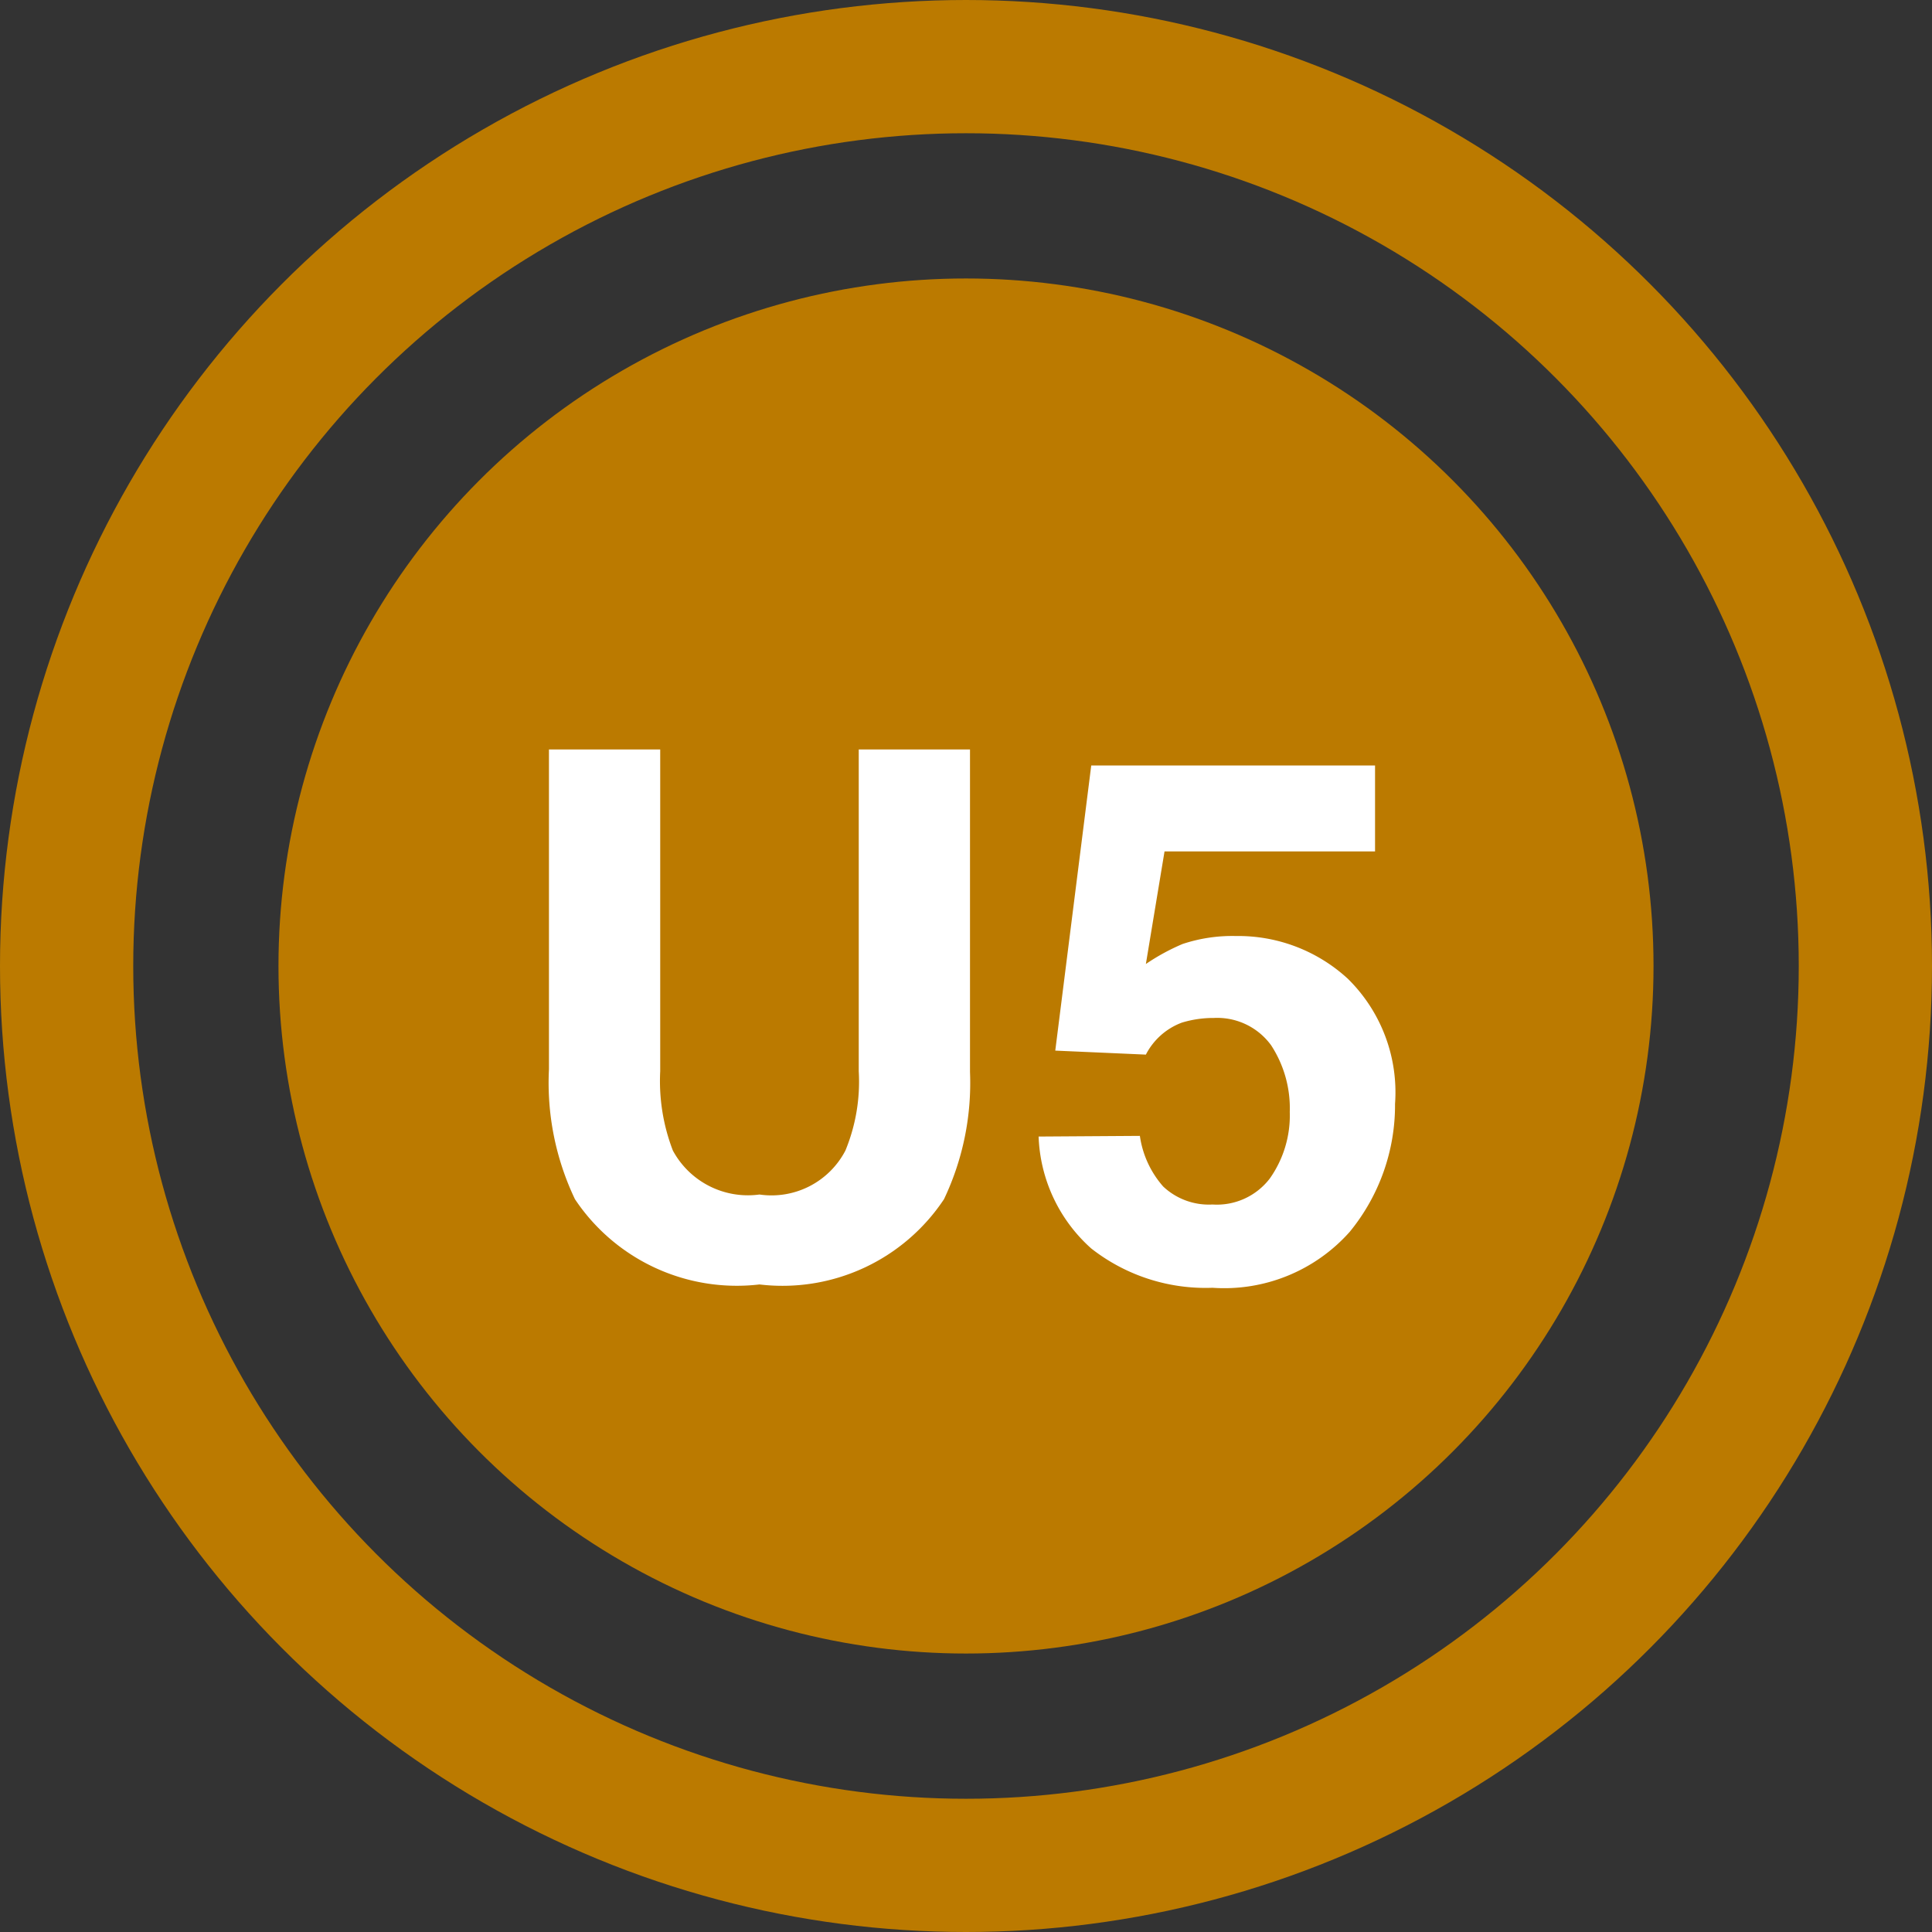 <svg xmlns="http://www.w3.org/2000/svg" viewBox="0 0 29 29"><rect x="0" y="0" width="29" height="29" fill="#333333" stroke="none"/><defs><style>.cls-1{fill:#bb7a00;}.cls-2{fill:none;stroke:#bb7a00;stroke-miterlimit:10;stroke-width:2px;}.cls-3{fill:#fff;}</style></defs><title>U5</title><g id="Ebene_2" data-name="Ebene 2"><g id="bahnen"><circle class="cls-1" cx="14.5" cy="14.5" r="10.32"/><circle class="cls-2" cx="14.5" cy="14.5" r="13.5"/><path class="cls-3" d="M8.24,11.25H9.91v4.83a2.9,2.9,0,0,0,.19,1.19,1.28,1.28,0,0,0,1.3.66,1.25,1.25,0,0,0,1.29-.66,2.71,2.71,0,0,0,.2-1.19V11.25h1.67v4.84A4.06,4.06,0,0,1,14.17,18a2.91,2.91,0,0,1-2.77,1.28A2.92,2.92,0,0,1,8.63,18a4.06,4.06,0,0,1-.39-1.95Z"/><path class="cls-3" d="M17.11,17.05a1.46,1.46,0,0,0,.35.76,1,1,0,0,0,.74.27,1,1,0,0,0,.86-.39,1.64,1.64,0,0,0,.3-1,1.73,1.73,0,0,0-.28-1,1,1,0,0,0-.86-.41,1.62,1.62,0,0,0-.48.07,1,1,0,0,0-.54.48l-1.36-.06.54-4.28h4.26v1.29H17.48l-.28,1.69a3.2,3.2,0,0,1,.55-.3,2.36,2.36,0,0,1,.8-.12,2.43,2.43,0,0,1,1.68.64,2.39,2.39,0,0,1,.71,1.88,3,3,0,0,1-.68,1.92,2.52,2.52,0,0,1-2.06.84,2.78,2.78,0,0,1-1.82-.59,2.36,2.36,0,0,1-.79-1.68Z"/></g></g></svg>